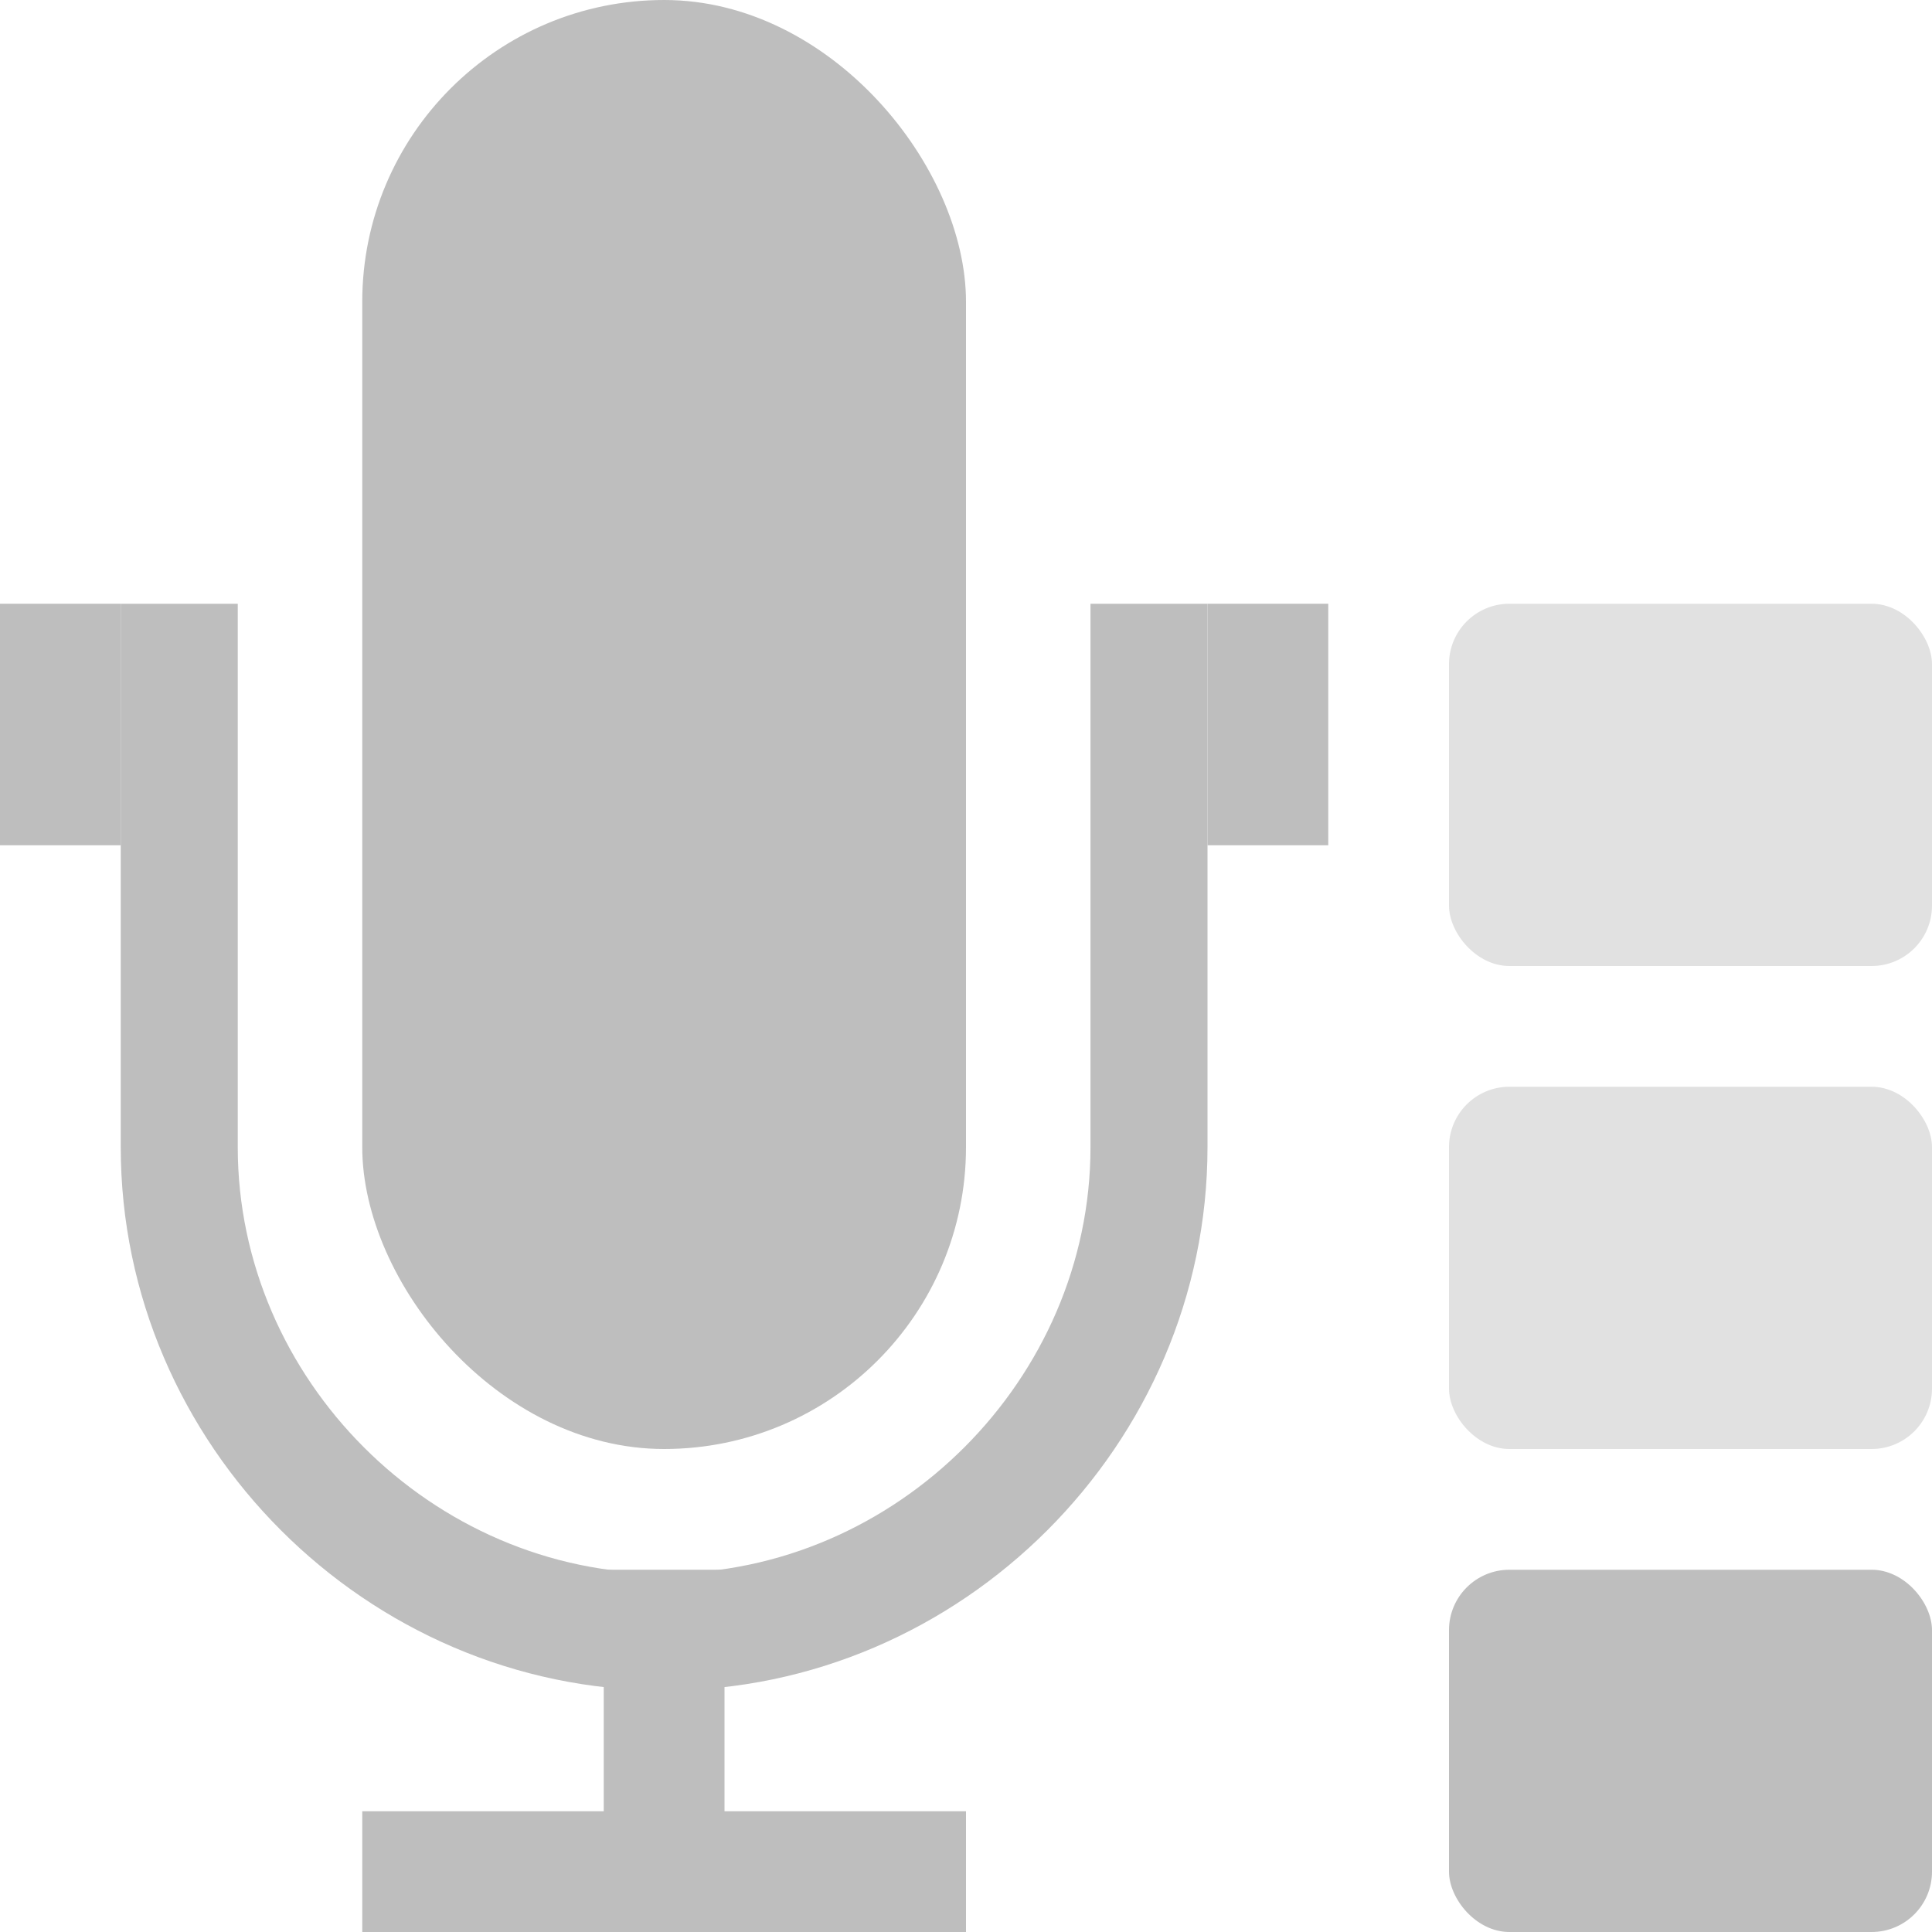<?xml version="1.0" encoding="UTF-8" standalone="no"?>
<!-- Created with Inkscape (http://www.inkscape.org/) -->
<svg id="svg2" xmlns:rdf="http://www.w3.org/1999/02/22-rdf-syntax-ns#" xmlns="http://www.w3.org/2000/svg" height="16" width="16" version="1.0" xmlns:cc="http://creativecommons.org/ns#" xmlns:xlink="http://www.w3.org/1999/xlink" xmlns:dc="http://purl.org/dc/elements/1.1/">
 <g id="layer1">
  <rect id="rect3139" style="color:#000000;fill:#bebebe" rx="2.5" height="12" width="5" y="0" x="3"/>
  <rect id="rect3143" style="color:#000000;fill:#bebebe" height="2" width="1" y="5" x="0"/>
  <rect id="rect3145" style="color:#000000;fill:#bebebe" height="2" width="1" y="5" x="10"/>
  <rect id="rect3147" style="color:#000000;fill:#bebebe" height="3" width="1" y="13" x="5"/>
  <rect id="rect3149" style="color:#000000;fill:#bebebe" height="1" width="5" y="15" x="3"/>
  <path id="path3929" style="color:#000000;fill:#bebebe" d="m1 5v4.5c0 2.462 2.038 4.5 4.5 4.5s4.5-2.038 4.5-4.5v-4.5h-0.969v4.5c0 1.922-1.609 3.531-3.531 3.531s-3.531-1.609-3.531-3.531v-4.5z"/>
  <rect id="rect3939" style="color:#000000;fill:#bebebe" rx=".5" height="3" width="4" y="13" x="12"/>
  <rect id="rect3941" style="opacity:.45;color:#000000;fill:#bebebe" rx=".5" height="3" width="4" y="9" x="12"/>
  <rect id="rect3943" style="opacity:.45;color:#000000;fill:#bebebe" rx=".5" height="3" width="4" y="5" x="12"/>
 </g>
</svg>
